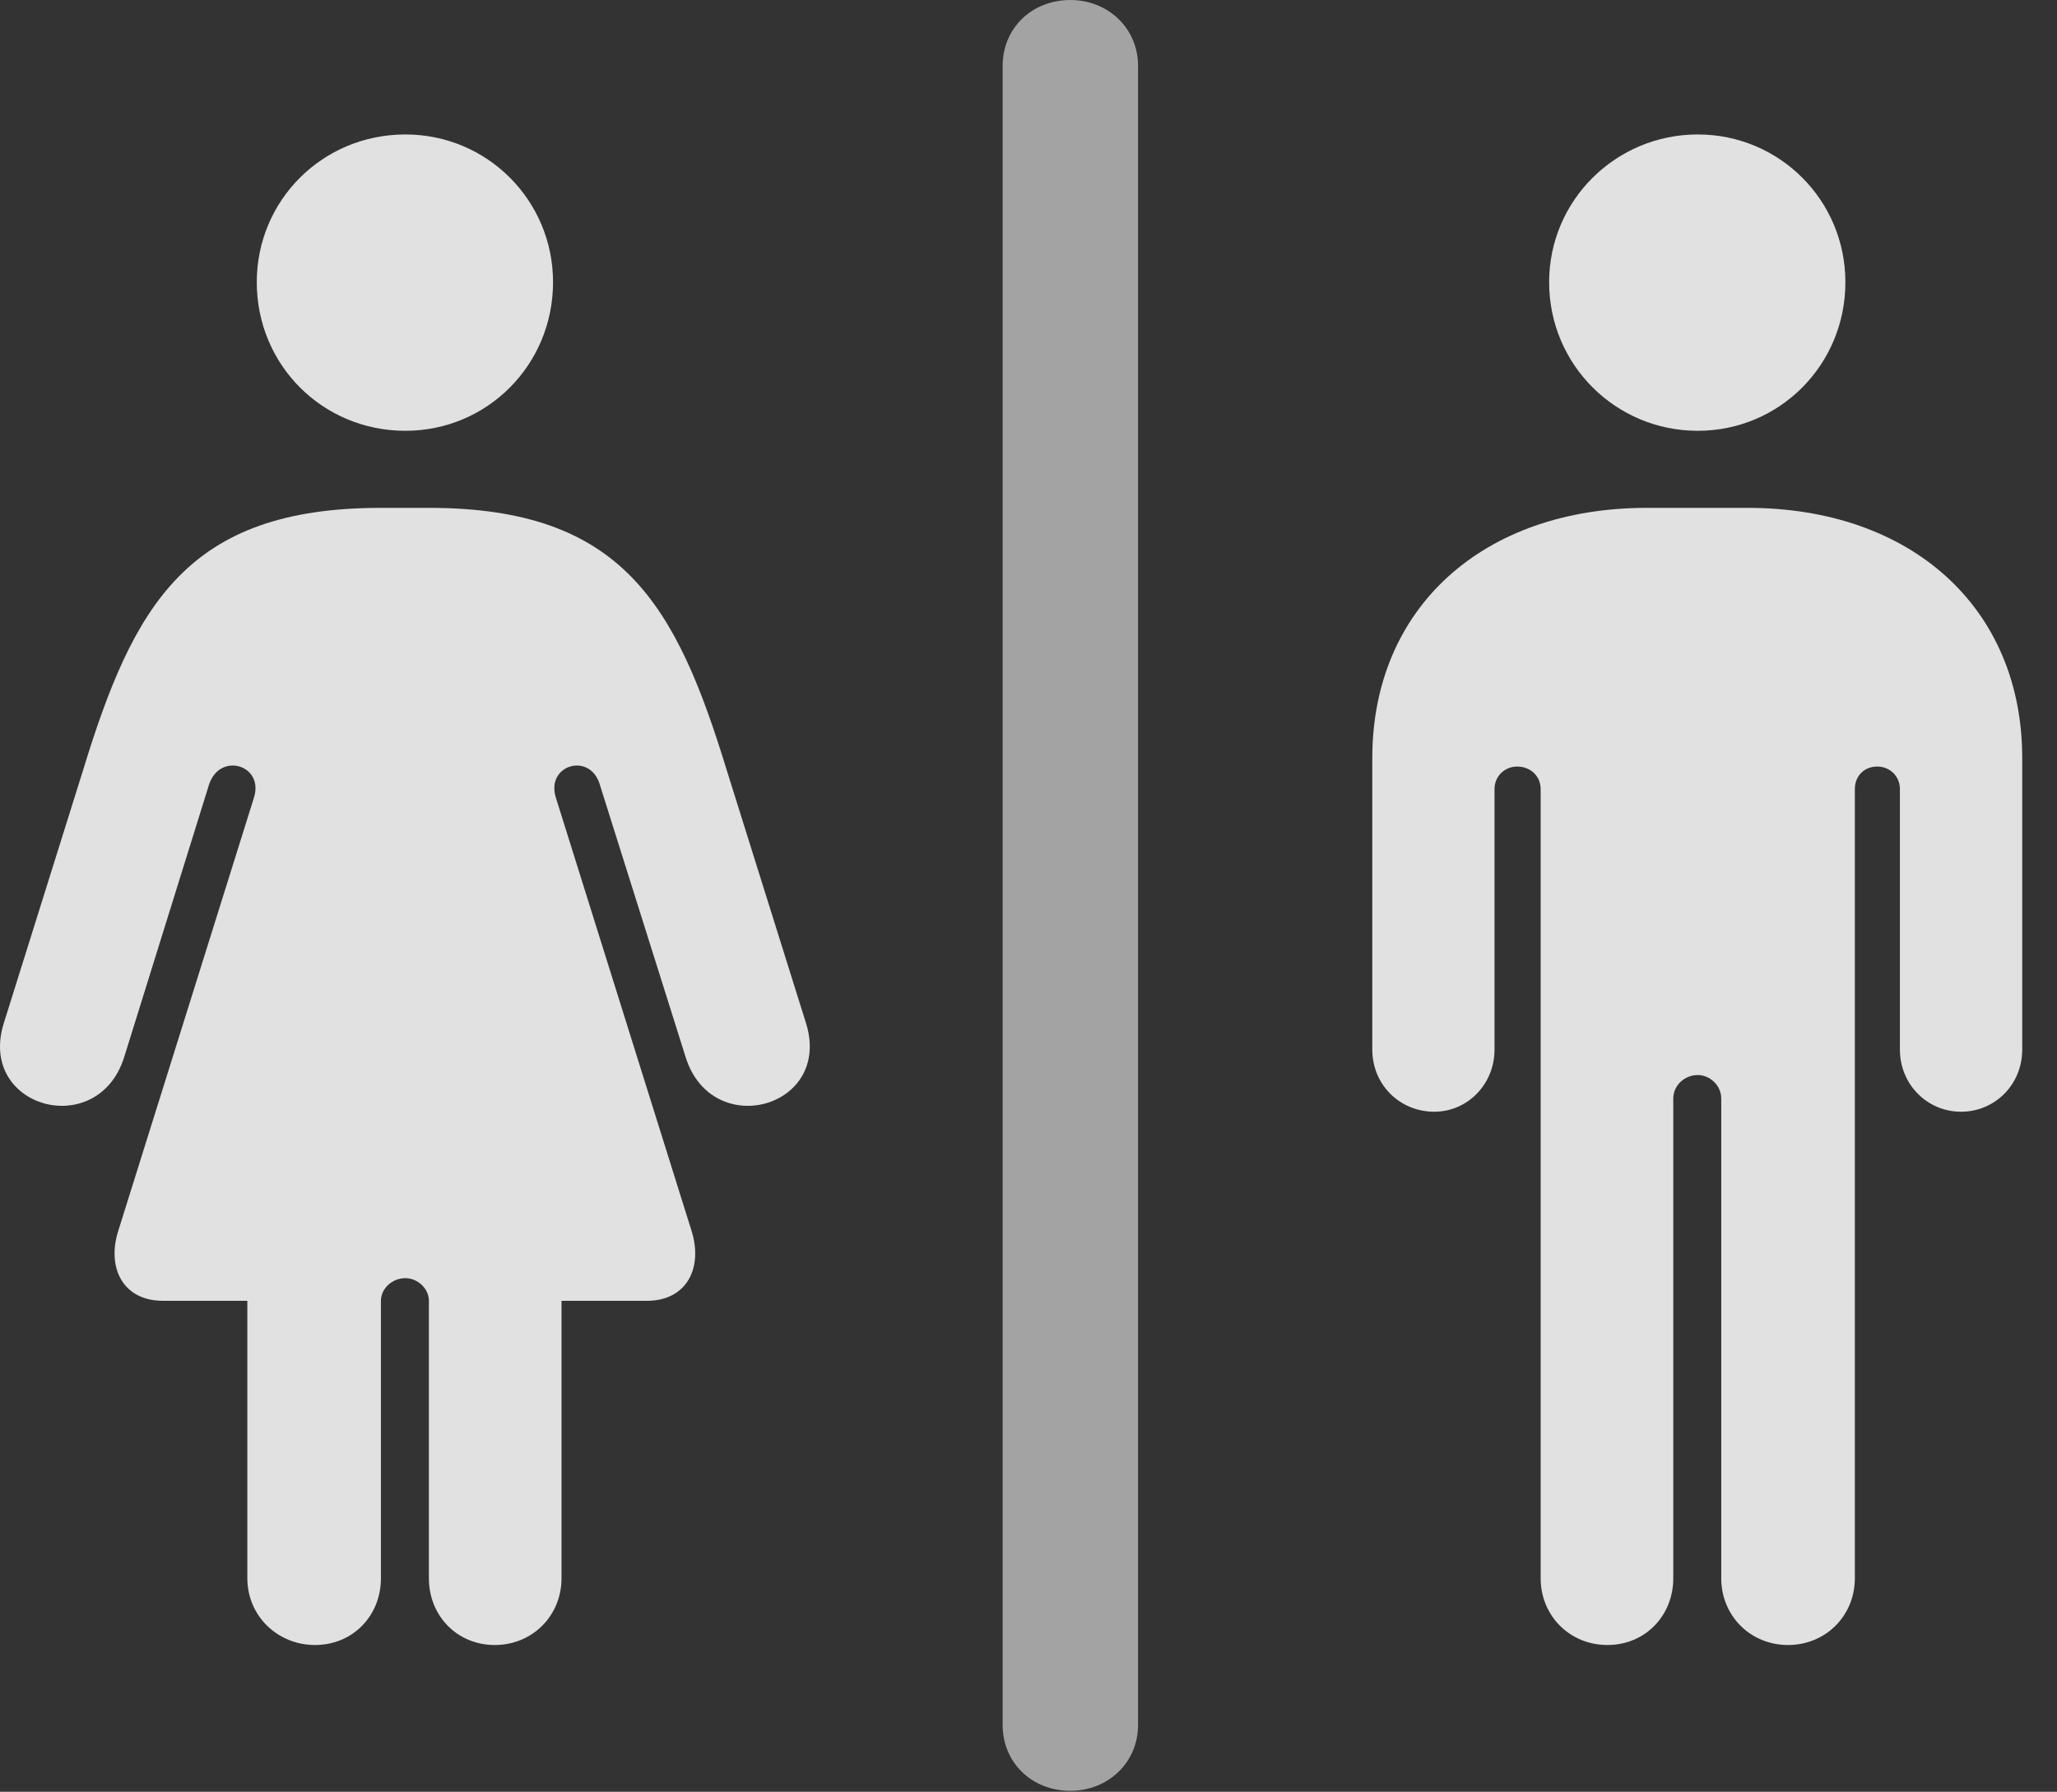 <?xml version="1.0" encoding="UTF-8"?>
<!--Generator: Apple Native CoreSVG 232.5-->
<!DOCTYPE svg
PUBLIC "-//W3C//DTD SVG 1.1//EN"
       "http://www.w3.org/Graphics/SVG/1.1/DTD/svg11.dtd">
<svg version="1.1" xmlns="http://www.w3.org/2000/svg" xmlns:xlink="http://www.w3.org/1999/xlink" width="21.357" height="18.604">
 <rect width="100%" height="100%" fill="#333333" stroke="none"/>
 <g>
  <rect height="18.604" opacity="0" width="21.357" x="0" y="0"/>
  <path d="M17.627 4.473C18.476 4.473 19.16 3.789 19.16 2.93C19.16 2.08 18.476 1.396 17.627 1.396C16.777 1.396 16.084 2.08 16.084 2.93C16.084 3.789 16.777 4.473 17.627 4.473ZM16.689 17.08C17.08 17.08 17.373 16.777 17.373 16.387L17.373 11.406C17.373 11.27 17.49 11.162 17.627 11.162C17.754 11.162 17.871 11.27 17.871 11.406L17.871 16.387C17.871 16.777 18.174 17.08 18.564 17.08C18.955 17.08 19.258 16.777 19.258 16.387L19.258 8.193C19.258 8.057 19.355 7.959 19.492 7.959C19.619 7.959 19.726 8.057 19.726 8.193L19.726 10.898C19.726 11.26 20.01 11.543 20.361 11.543C20.713 11.543 20.996 11.26 20.996 10.898L20.996 7.871C20.996 6.309 19.843 5.273 18.144 5.273L17.099 5.273C15.4 5.273 14.248 6.309 14.248 7.871L14.248 10.898C14.248 11.26 14.531 11.543 14.892 11.543C15.234 11.543 15.517 11.26 15.517 10.898L15.517 8.193C15.517 8.057 15.625 7.959 15.752 7.959C15.889 7.959 15.996 8.057 15.996 8.193L15.996 16.387C15.996 16.777 16.299 17.08 16.689 17.08Z" fill="#ffffff" fill-opacity="0.85"/>
  <path d="M11.113 18.594C11.504 18.594 11.816 18.301 11.816 17.91L11.816 0.684C11.816 0.293 11.504 0 11.113 0C10.713 0 10.41 0.293 10.41 0.684L10.41 17.91C10.41 18.301 10.713 18.594 11.113 18.594Z" fill="#ffffff" fill-opacity="0.55"/>
  <path d="M4.209 4.473C5.058 4.473 5.742 3.789 5.742 2.93C5.742 2.08 5.058 1.396 4.209 1.396C3.349 1.396 2.666 2.08 2.666 2.93C2.666 3.789 3.349 4.473 4.209 4.473ZM3.271 17.08C3.662 17.08 3.955 16.777 3.955 16.387L3.955 13.506C3.955 13.379 4.072 13.271 4.209 13.271C4.336 13.271 4.453 13.379 4.453 13.506L4.453 16.387C4.453 16.777 4.746 17.08 5.137 17.08C5.527 17.08 5.83 16.777 5.83 16.387L5.83 13.506L6.719 13.506C7.129 13.506 7.304 13.164 7.178 12.773L5.771 8.281C5.664 7.939 6.133 7.803 6.23 8.154L7.119 10.977C7.392 11.846 8.642 11.504 8.369 10.625L7.549 8.008C7.021 6.279 6.465 5.273 4.453 5.273L3.955 5.273C1.943 5.273 1.387 6.279 0.859 8.008L0.039 10.625C-0.235 11.504 1.015 11.846 1.289 10.977L2.168 8.154C2.275 7.803 2.744 7.939 2.637 8.281L1.23 12.773C1.103 13.164 1.279 13.506 1.689 13.506L2.568 13.506L2.568 16.387C2.568 16.777 2.881 17.08 3.271 17.08Z" fill="#ffffff" fill-opacity="0.85"/>
 </g>
</svg>
